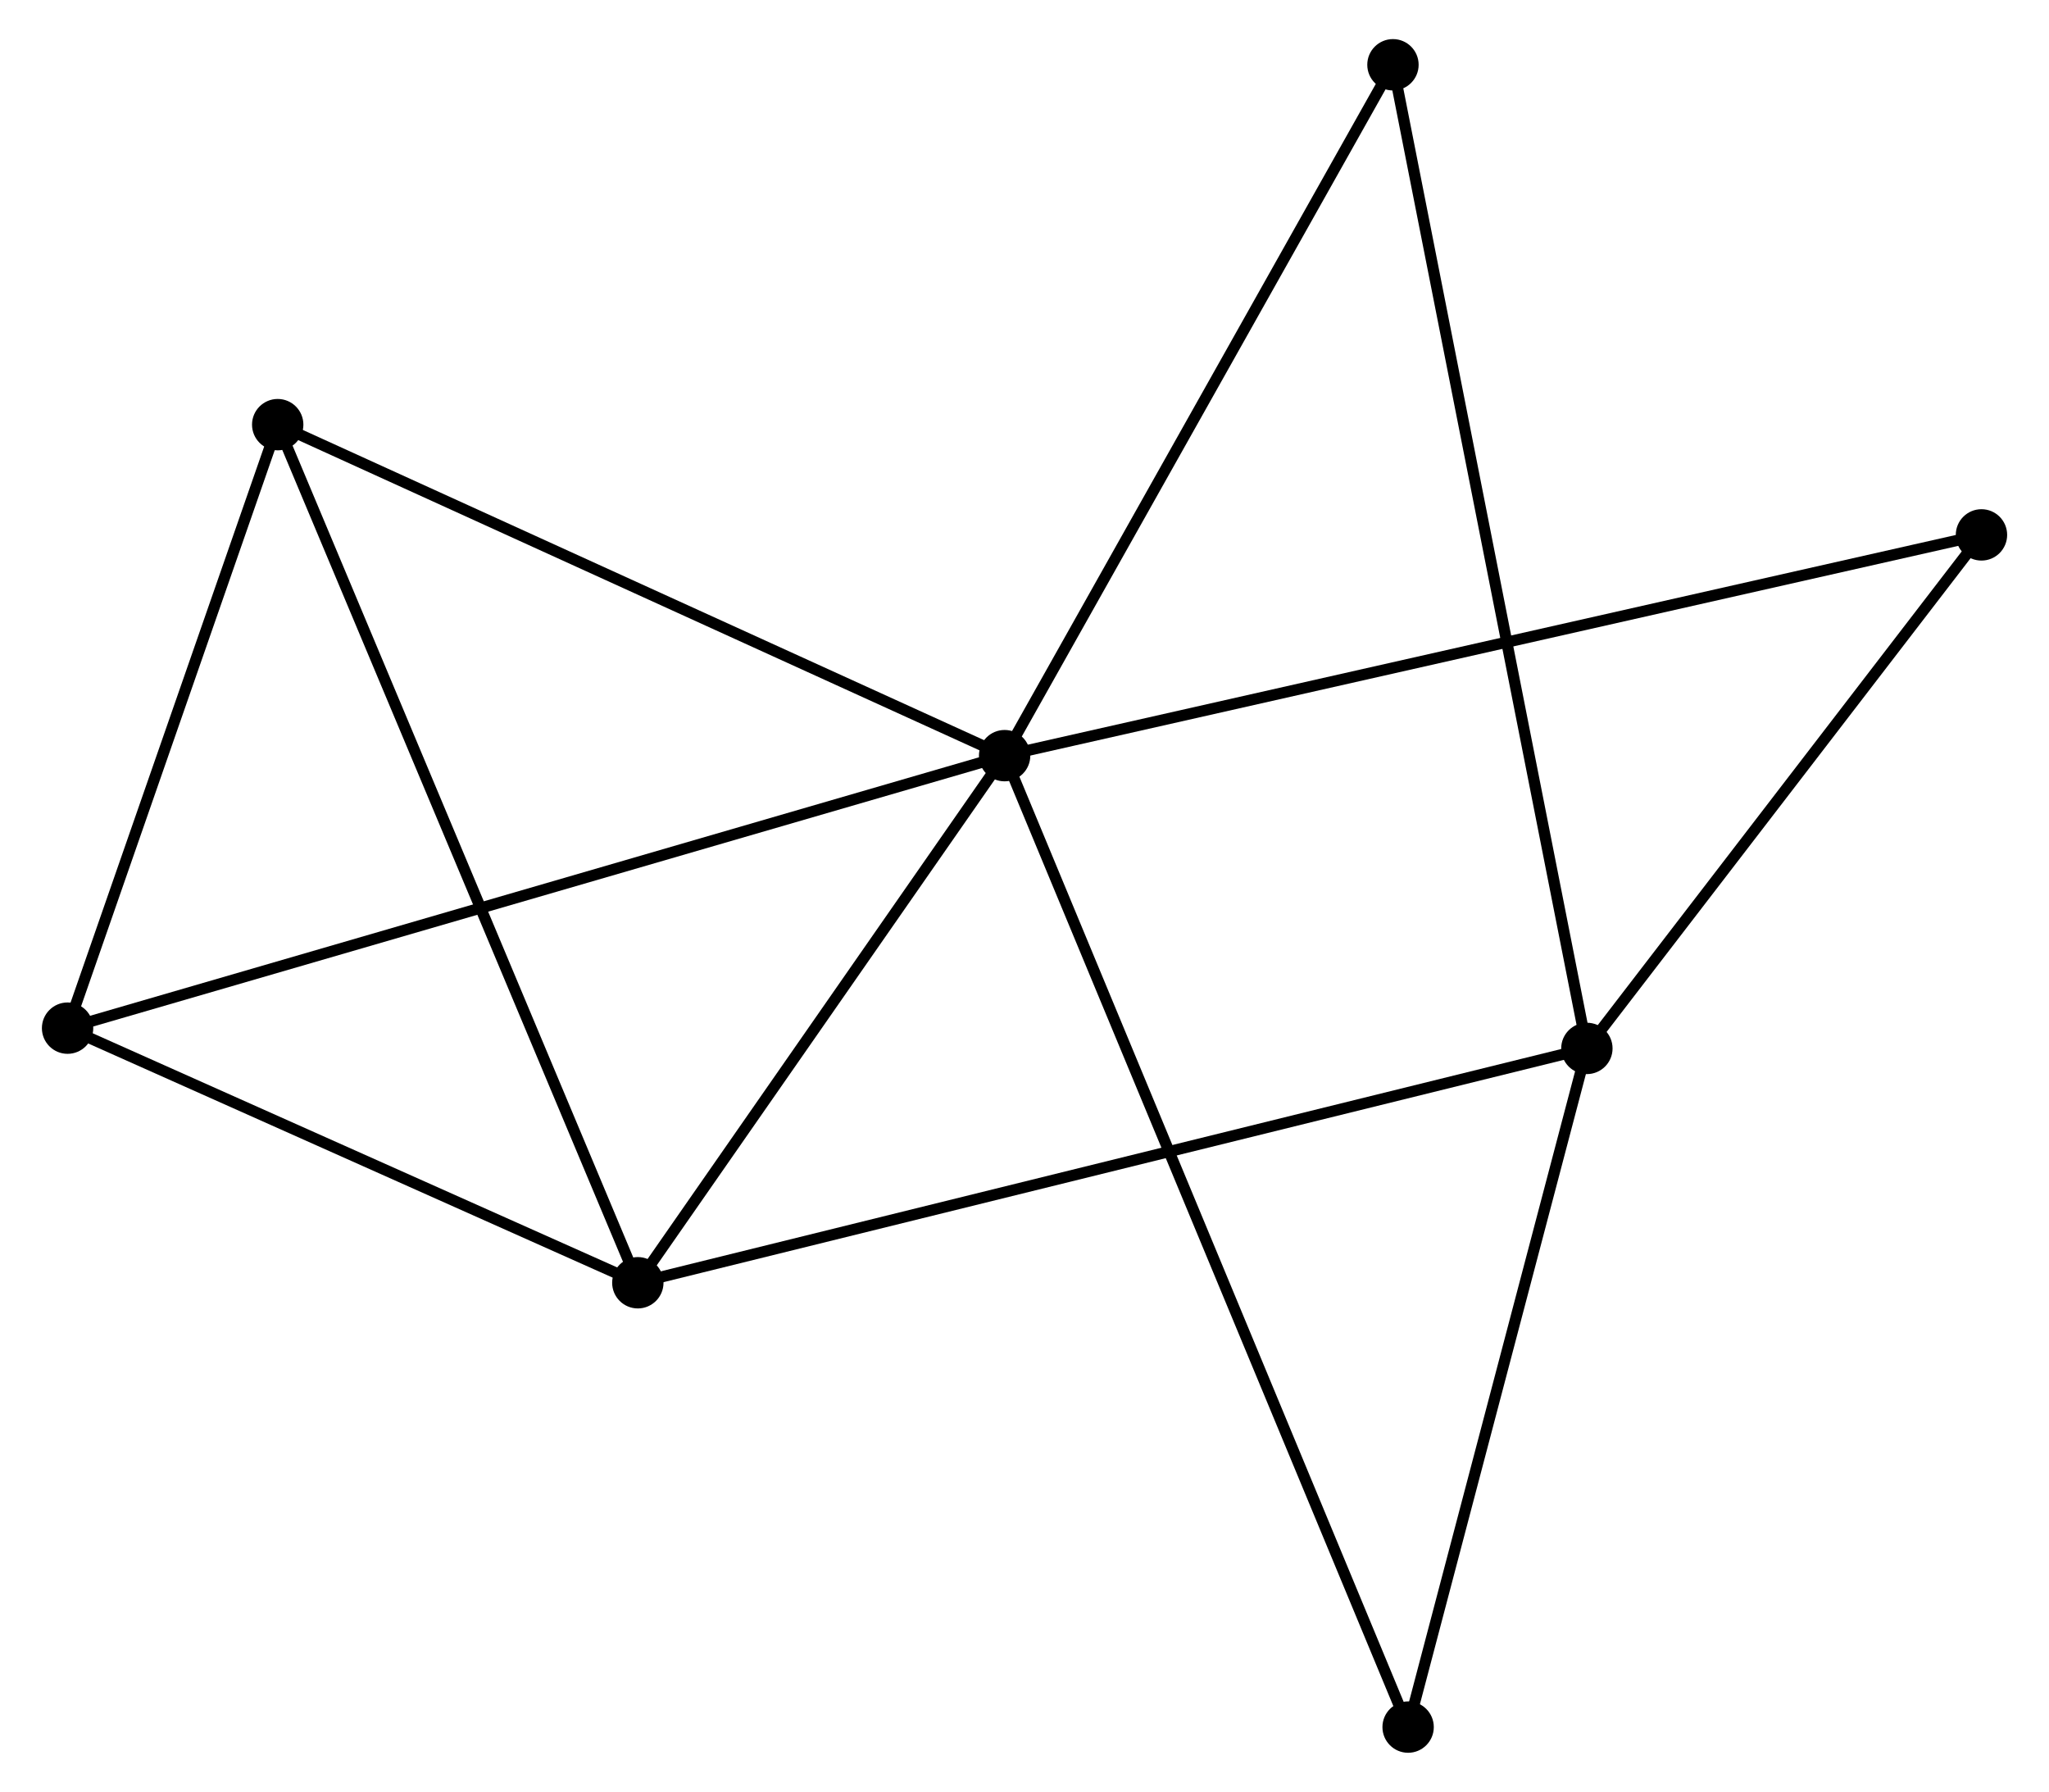 <?xml version="1.0" encoding="UTF-8" standalone="no"?>
<!DOCTYPE svg PUBLIC "-//W3C//DTD SVG 1.1//EN"
 "http://www.w3.org/Graphics/SVG/1.1/DTD/svg11.dtd">
<!-- Generated by graphviz version 2.36.0 (20140111.2315)
 -->
<!-- Title: %3 Pages: 1 -->
<svg width="183pt" height="160pt"
 viewBox="0.00 0.00 183.01 160.45" xmlns="http://www.w3.org/2000/svg" xmlns:xlink="http://www.w3.org/1999/xlink">
<g id="graph0" class="graph" transform="scale(1 1) rotate(0) translate(4 156.453)">
<title>%3</title>
<!-- 0 -->
<g id="node1" class="node"><title>0</title>
<ellipse fill="black" stroke="black" cx="85.725" cy="-88.788" rx="1.8" ry="1.8"/>
</g>
<!-- 2 -->
<g id="node2" class="node"><title>2</title>
<ellipse fill="black" stroke="black" cx="52.874" cy="-41.588" rx="1.8" ry="1.8"/>
</g>
<!-- 0&#45;&#45;2 -->
<g id="edge1" class="edge"><title>0&#45;&#45;2</title>
<path fill="none" stroke="black" d="M84.632,-87.218C79.644,-80.052 59.07,-50.491 54.005,-43.213"/>
</g>
<!-- 3 -->
<g id="node3" class="node"><title>3</title>
<ellipse fill="black" stroke="black" cx="1.8" cy="-64.387" rx="1.8" ry="1.8"/>
</g>
<!-- 0&#45;&#45;3 -->
<g id="edge2" class="edge"><title>0&#45;&#45;3</title>
<path fill="none" stroke="black" d="M83.972,-88.279C73.05,-85.103 14.437,-68.061 3.543,-64.894"/>
</g>
<!-- 4 -->
<g id="node4" class="node"><title>4</title>
<ellipse fill="black" stroke="black" cx="20.62" cy="-118.428" rx="1.8" ry="1.8"/>
</g>
<!-- 0&#45;&#45;4 -->
<g id="edge3" class="edge"><title>0&#45;&#45;4</title>
<path fill="none" stroke="black" d="M83.847,-89.643C74.34,-93.972 31.615,-113.423 22.383,-117.626"/>
</g>
<!-- 5 -->
<g id="node5" class="node"><title>5</title>
<ellipse fill="black" stroke="black" cx="173.214" cy="-108.556" rx="1.8" ry="1.8"/>
</g>
<!-- 0&#45;&#45;5 -->
<g id="edge4" class="edge"><title>0&#45;&#45;5</title>
<path fill="none" stroke="black" d="M87.552,-89.201C98.938,-91.774 160.04,-105.579 171.397,-108.145"/>
</g>
<!-- 6 -->
<g id="node6" class="node"><title>6</title>
<ellipse fill="black" stroke="black" cx="120.505" cy="-150.653" rx="1.8" ry="1.8"/>
</g>
<!-- 0&#45;&#45;6 -->
<g id="edge5" class="edge"><title>0&#45;&#45;6</title>
<path fill="none" stroke="black" d="M86.728,-90.573C91.807,-99.607 114.632,-140.205 119.564,-148.978"/>
</g>
<!-- 7 -->
<g id="node7" class="node"><title>7</title>
<ellipse fill="black" stroke="black" cx="121.863" cy="-1.8" rx="1.8" ry="1.8"/>
</g>
<!-- 0&#45;&#45;7 -->
<g id="edge6" class="edge"><title>0&#45;&#45;7</title>
<path fill="none" stroke="black" d="M86.48,-86.971C91.183,-75.651 116.421,-14.898 121.112,-3.607"/>
</g>
<!-- 2&#45;&#45;3 -->
<g id="edge11" class="edge"><title>2&#45;&#45;3</title>
<path fill="none" stroke="black" d="M51.175,-42.347C43.42,-45.808 11.434,-60.087 3.558,-63.602"/>
</g>
<!-- 2&#45;&#45;4 -->
<g id="edge12" class="edge"><title>2&#45;&#45;4</title>
<path fill="none" stroke="black" d="M52.077,-43.488C47.614,-54.119 25.779,-106.138 21.39,-116.595"/>
</g>
<!-- 3&#45;&#45;4 -->
<g id="edge13" class="edge"><title>3&#45;&#45;4</title>
<path fill="none" stroke="black" d="M2.426,-66.185C5.284,-74.39 17.07,-108.235 19.973,-116.568"/>
</g>
<!-- 1 -->
<g id="node8" class="node"><title>1</title>
<ellipse fill="black" stroke="black" cx="137.874" cy="-62.572" rx="1.8" ry="1.8"/>
</g>
<!-- 1&#45;&#45;2 -->
<g id="edge7" class="edge"><title>1&#45;&#45;2</title>
<path fill="none" stroke="black" d="M136.099,-62.134C125.037,-59.403 65.673,-44.748 54.639,-42.024"/>
</g>
<!-- 1&#45;&#45;5 -->
<g id="edge8" class="edge"><title>1&#45;&#45;5</title>
<path fill="none" stroke="black" d="M139.05,-64.102C144.415,-71.084 166.548,-99.882 171.998,-106.973"/>
</g>
<!-- 1&#45;&#45;6 -->
<g id="edge9" class="edge"><title>1&#45;&#45;6</title>
<path fill="none" stroke="black" d="M137.511,-64.412C135.251,-75.875 123.121,-137.39 120.866,-148.823"/>
</g>
<!-- 1&#45;&#45;7 -->
<g id="edge10" class="edge"><title>1&#45;&#45;7</title>
<path fill="none" stroke="black" d="M137.412,-60.819C135.115,-52.1 124.933,-13.453 122.423,-3.927"/>
</g>
</g>
</svg>

